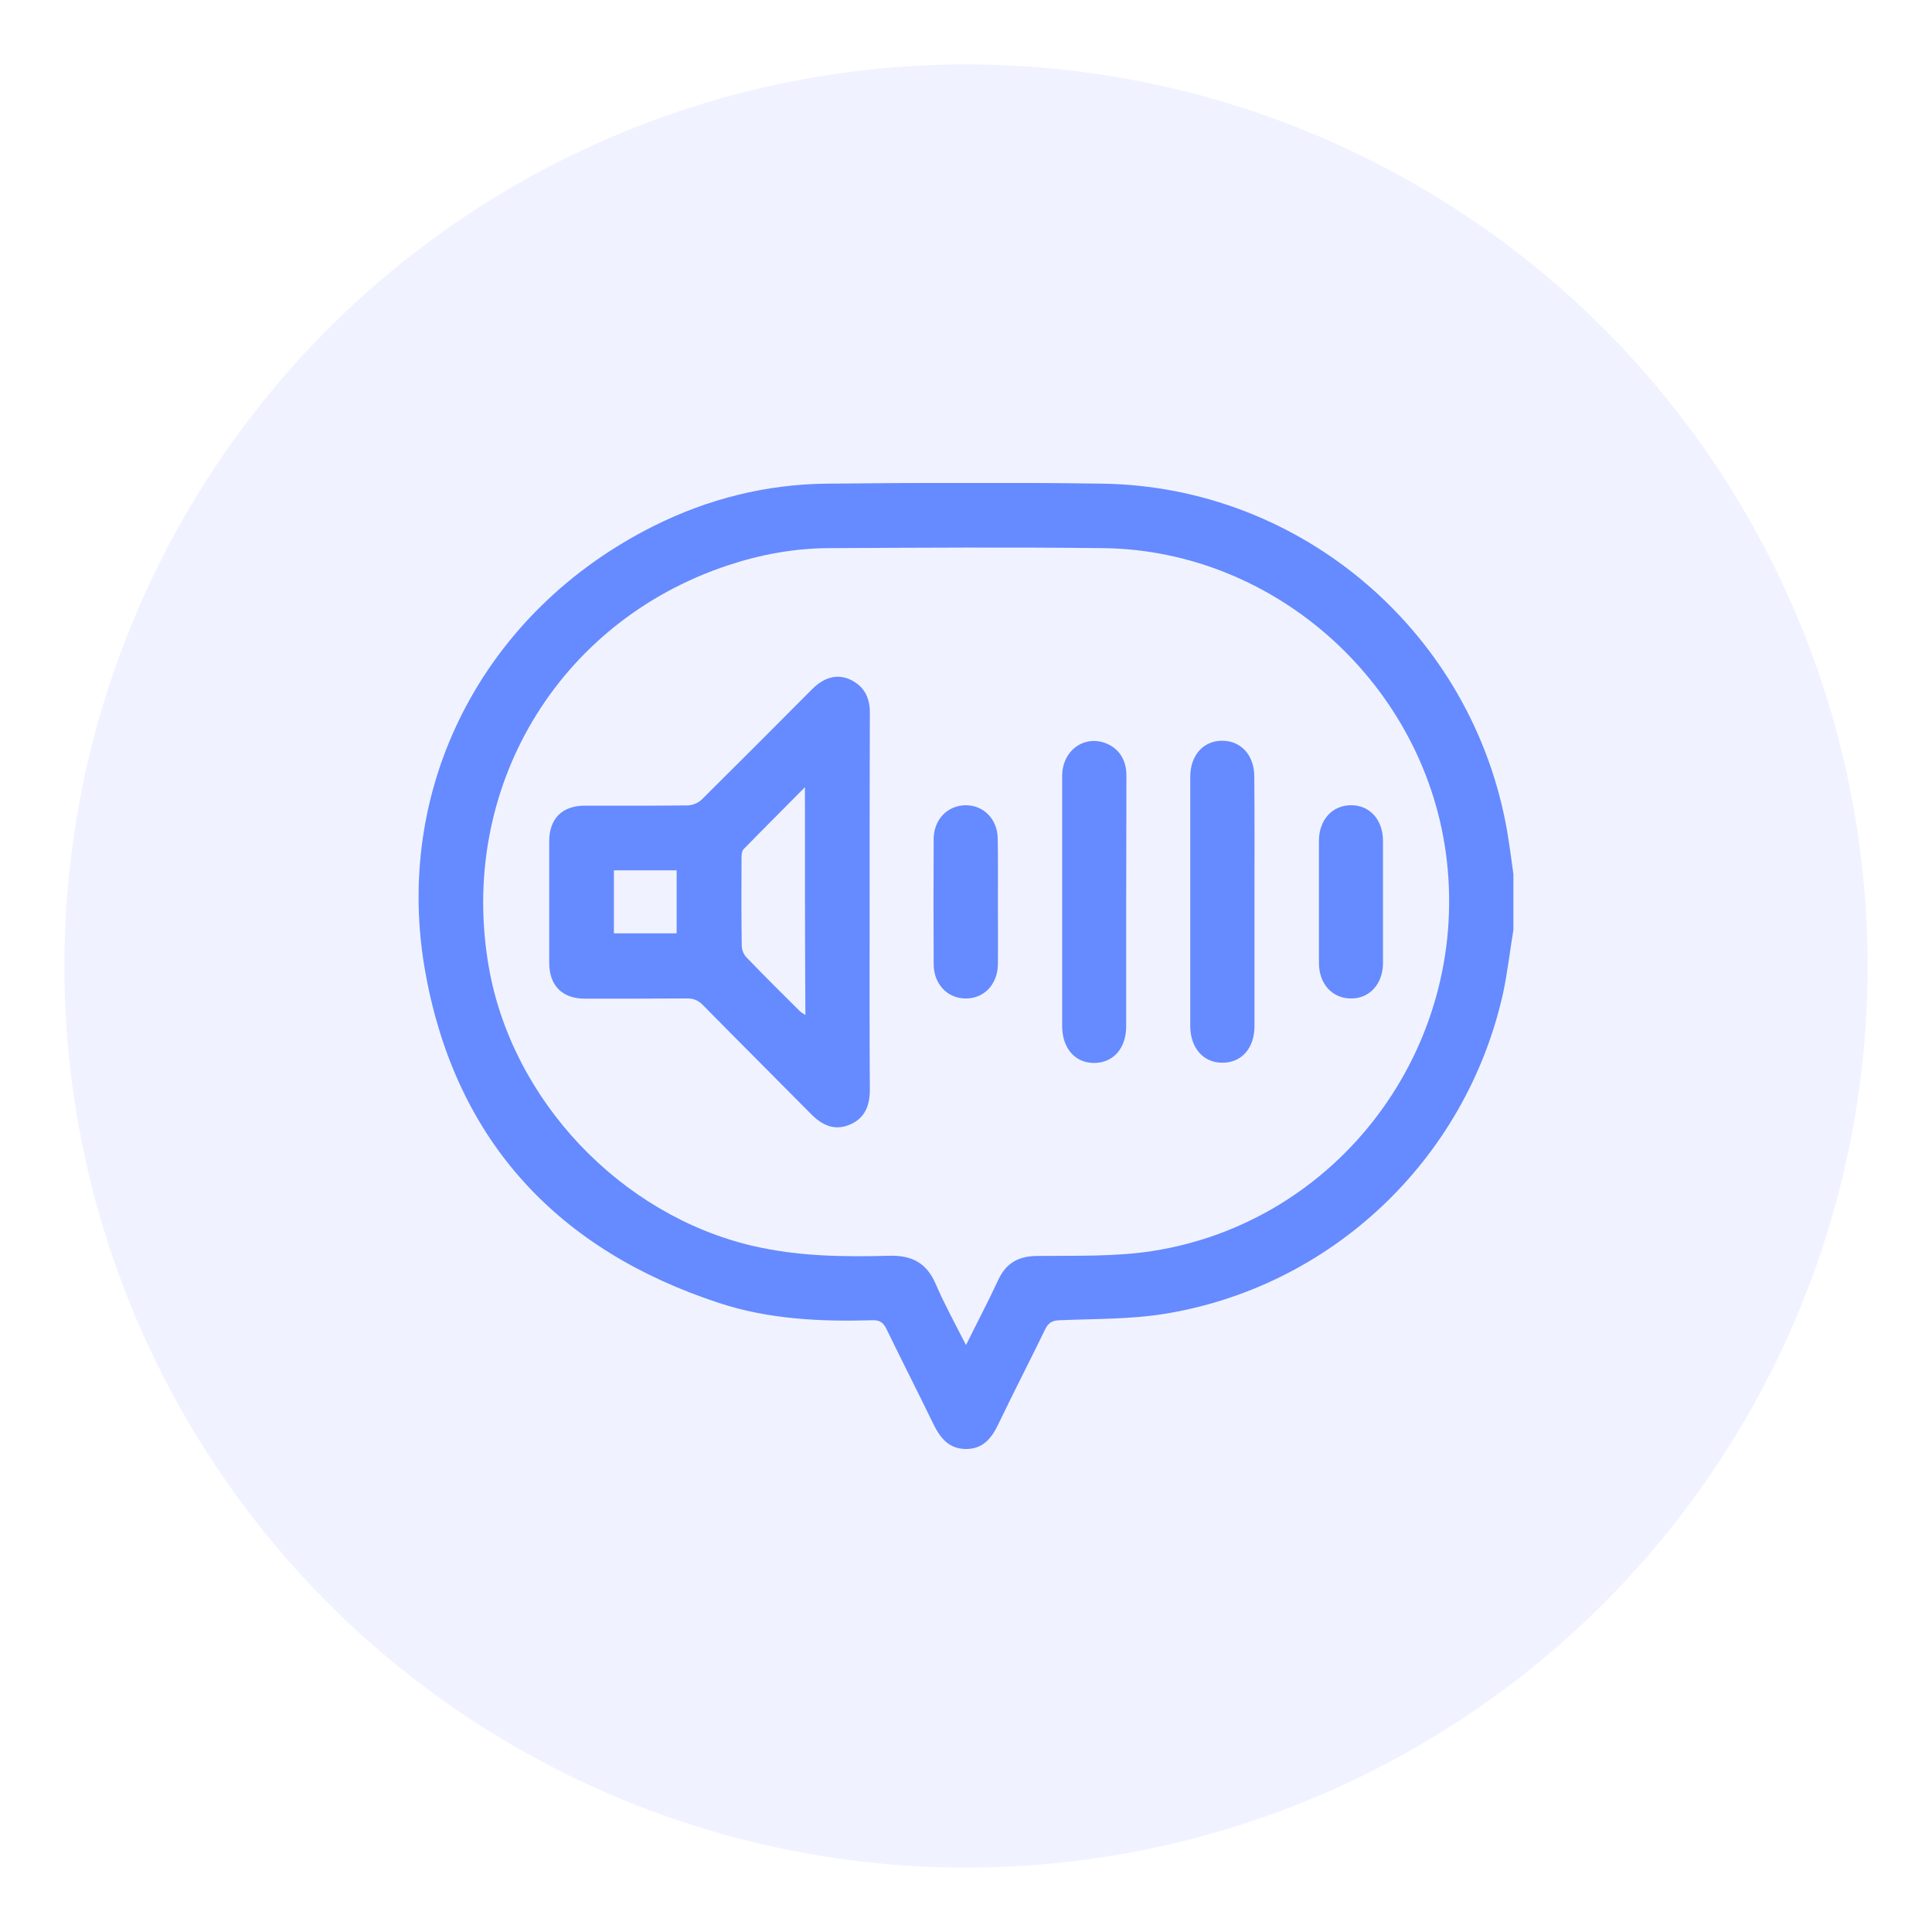 <svg width="60" height="60" viewBox="0 0 60 60" fill="none" xmlns="http://www.w3.org/2000/svg">
<rect width="60" height="60" fill="white"/>
<g clip-path="url(#clip0_2_52)">
<path d="M47 28.88C46.888 29.546 46.816 30.218 46.672 30.876C45.517 36.015 41.349 39.967 36.157 40.804C35.093 40.975 33.997 40.955 32.914 41.001C32.691 41.008 32.566 41.067 32.461 41.278C31.982 42.266 31.477 43.241 31.004 44.229C30.794 44.671 30.519 45.007 29.987 45C29.462 44.993 29.193 44.651 28.983 44.216C28.503 43.228 28.005 42.253 27.526 41.265C27.427 41.067 27.316 40.995 27.099 41.001C25.491 41.048 23.883 40.975 22.34 40.468C17.345 38.834 14.181 35.461 13.223 30.27C12.147 24.453 15.028 18.966 20.312 16.331C21.999 15.488 23.797 15.04 25.681 15.02C28.523 14.993 31.372 14.98 34.214 15.02C40.443 15.099 45.753 19.677 46.81 25.837C46.882 26.271 46.941 26.713 47 27.148C47 27.721 47 28.3 47 28.88ZM30 41.772C30.361 41.041 30.696 40.409 30.998 39.756C31.241 39.229 31.621 39.012 32.199 39.005C33.394 38.992 34.601 39.032 35.776 38.854C41.565 37.958 45.602 32.569 44.932 26.726C44.316 21.331 39.668 17.088 34.266 17.023C31.424 16.99 28.576 17.009 25.734 17.023C24.664 17.029 23.62 17.22 22.609 17.556C17.306 19.315 14.221 24.506 15.179 30.026C15.901 34.177 19.275 37.727 23.364 38.689C24.775 39.019 26.193 39.038 27.617 38.999C28.333 38.979 28.786 39.229 29.068 39.895C29.331 40.507 29.659 41.1 30 41.772Z" fill="#668BFF"/>
<path d="M27.007 28.044C27.007 29.974 27 31.91 27.014 33.841C27.014 34.328 26.863 34.723 26.403 34.921C25.924 35.132 25.53 34.947 25.182 34.592C24.066 33.465 22.944 32.345 21.835 31.219C21.684 31.061 21.526 31.001 21.316 31.008C20.266 31.015 19.216 31.015 18.166 31.015C17.457 31.015 17.056 30.606 17.056 29.895C17.056 28.643 17.056 27.385 17.056 26.133C17.056 25.422 17.457 25.02 18.166 25.02C19.229 25.02 20.292 25.026 21.349 25.013C21.507 25.013 21.69 24.934 21.802 24.822C22.951 23.683 24.093 22.536 25.235 21.39C25.635 20.995 26.075 20.909 26.495 21.153C26.869 21.364 27.014 21.706 27.014 22.128C27.007 24.091 27.007 26.067 27.007 28.044ZM24.998 24.447C24.335 25.119 23.712 25.738 23.095 26.37C23.036 26.43 23.029 26.555 23.029 26.647C23.023 27.556 23.023 28.465 23.036 29.374C23.036 29.499 23.102 29.657 23.193 29.743C23.732 30.303 24.283 30.85 24.834 31.397C24.88 31.443 24.946 31.476 25.012 31.522C24.998 29.17 24.998 26.845 24.998 24.447ZM19.065 27.029C19.065 27.701 19.065 28.353 19.065 28.985C19.734 28.985 20.378 28.985 21.014 28.985C21.014 28.32 21.014 27.681 21.014 27.029C20.358 27.029 19.721 27.029 19.065 27.029Z" fill="#668BFF"/>
<path d="M34.975 28.011C34.975 29.295 34.975 30.586 34.975 31.871C34.975 32.549 34.581 33.004 33.991 33.011C33.387 33.017 32.986 32.556 32.986 31.858C32.986 29.275 32.986 26.686 32.986 24.104C32.986 23.314 33.656 22.82 34.345 23.083C34.746 23.241 34.982 23.597 34.982 24.078C34.982 25.389 34.975 26.7 34.975 28.011Z" fill="#668BFF"/>
<path d="M38.959 28.044C38.959 29.322 38.959 30.593 38.959 31.871C38.959 32.549 38.559 33.004 37.968 33.004C37.378 33.011 36.971 32.549 36.964 31.878C36.964 29.295 36.964 26.706 36.964 24.124C36.964 23.452 37.378 22.997 37.968 23.004C38.546 23.011 38.953 23.459 38.953 24.111C38.966 25.428 38.959 26.739 38.959 28.044Z" fill="#668BFF"/>
<path d="M30.991 28.044C30.991 28.676 30.998 29.308 30.991 29.941C30.985 30.56 30.571 31.008 30 31.008C29.429 31.015 29.002 30.567 28.996 29.954C28.989 28.656 28.989 27.358 28.996 26.061C28.996 25.448 29.429 25.007 30 25.007C30.558 25.013 30.978 25.448 30.985 26.041C30.998 26.713 30.991 27.378 30.991 28.044Z" fill="#668BFF"/>
<path d="M42.95 28.024C42.95 28.656 42.95 29.288 42.95 29.921C42.944 30.56 42.53 31.015 41.953 31.008C41.375 31.008 40.961 30.553 40.961 29.908C40.961 28.643 40.961 27.378 40.961 26.113C40.961 25.468 41.368 25.013 41.946 25.007C42.537 25 42.95 25.454 42.95 26.12C42.95 26.759 42.95 27.391 42.95 28.024Z" fill="#668BFF"/>
</g>
<circle cx="30" cy="30" r="28" fill="#668BFF" fill-opacity="0.1"/>
<defs>
<clipPath id="clip0_2_52">
<rect width="34" height="30" fill="white" transform="translate(13 15)"/>
</clipPath>
</defs>
</svg>
